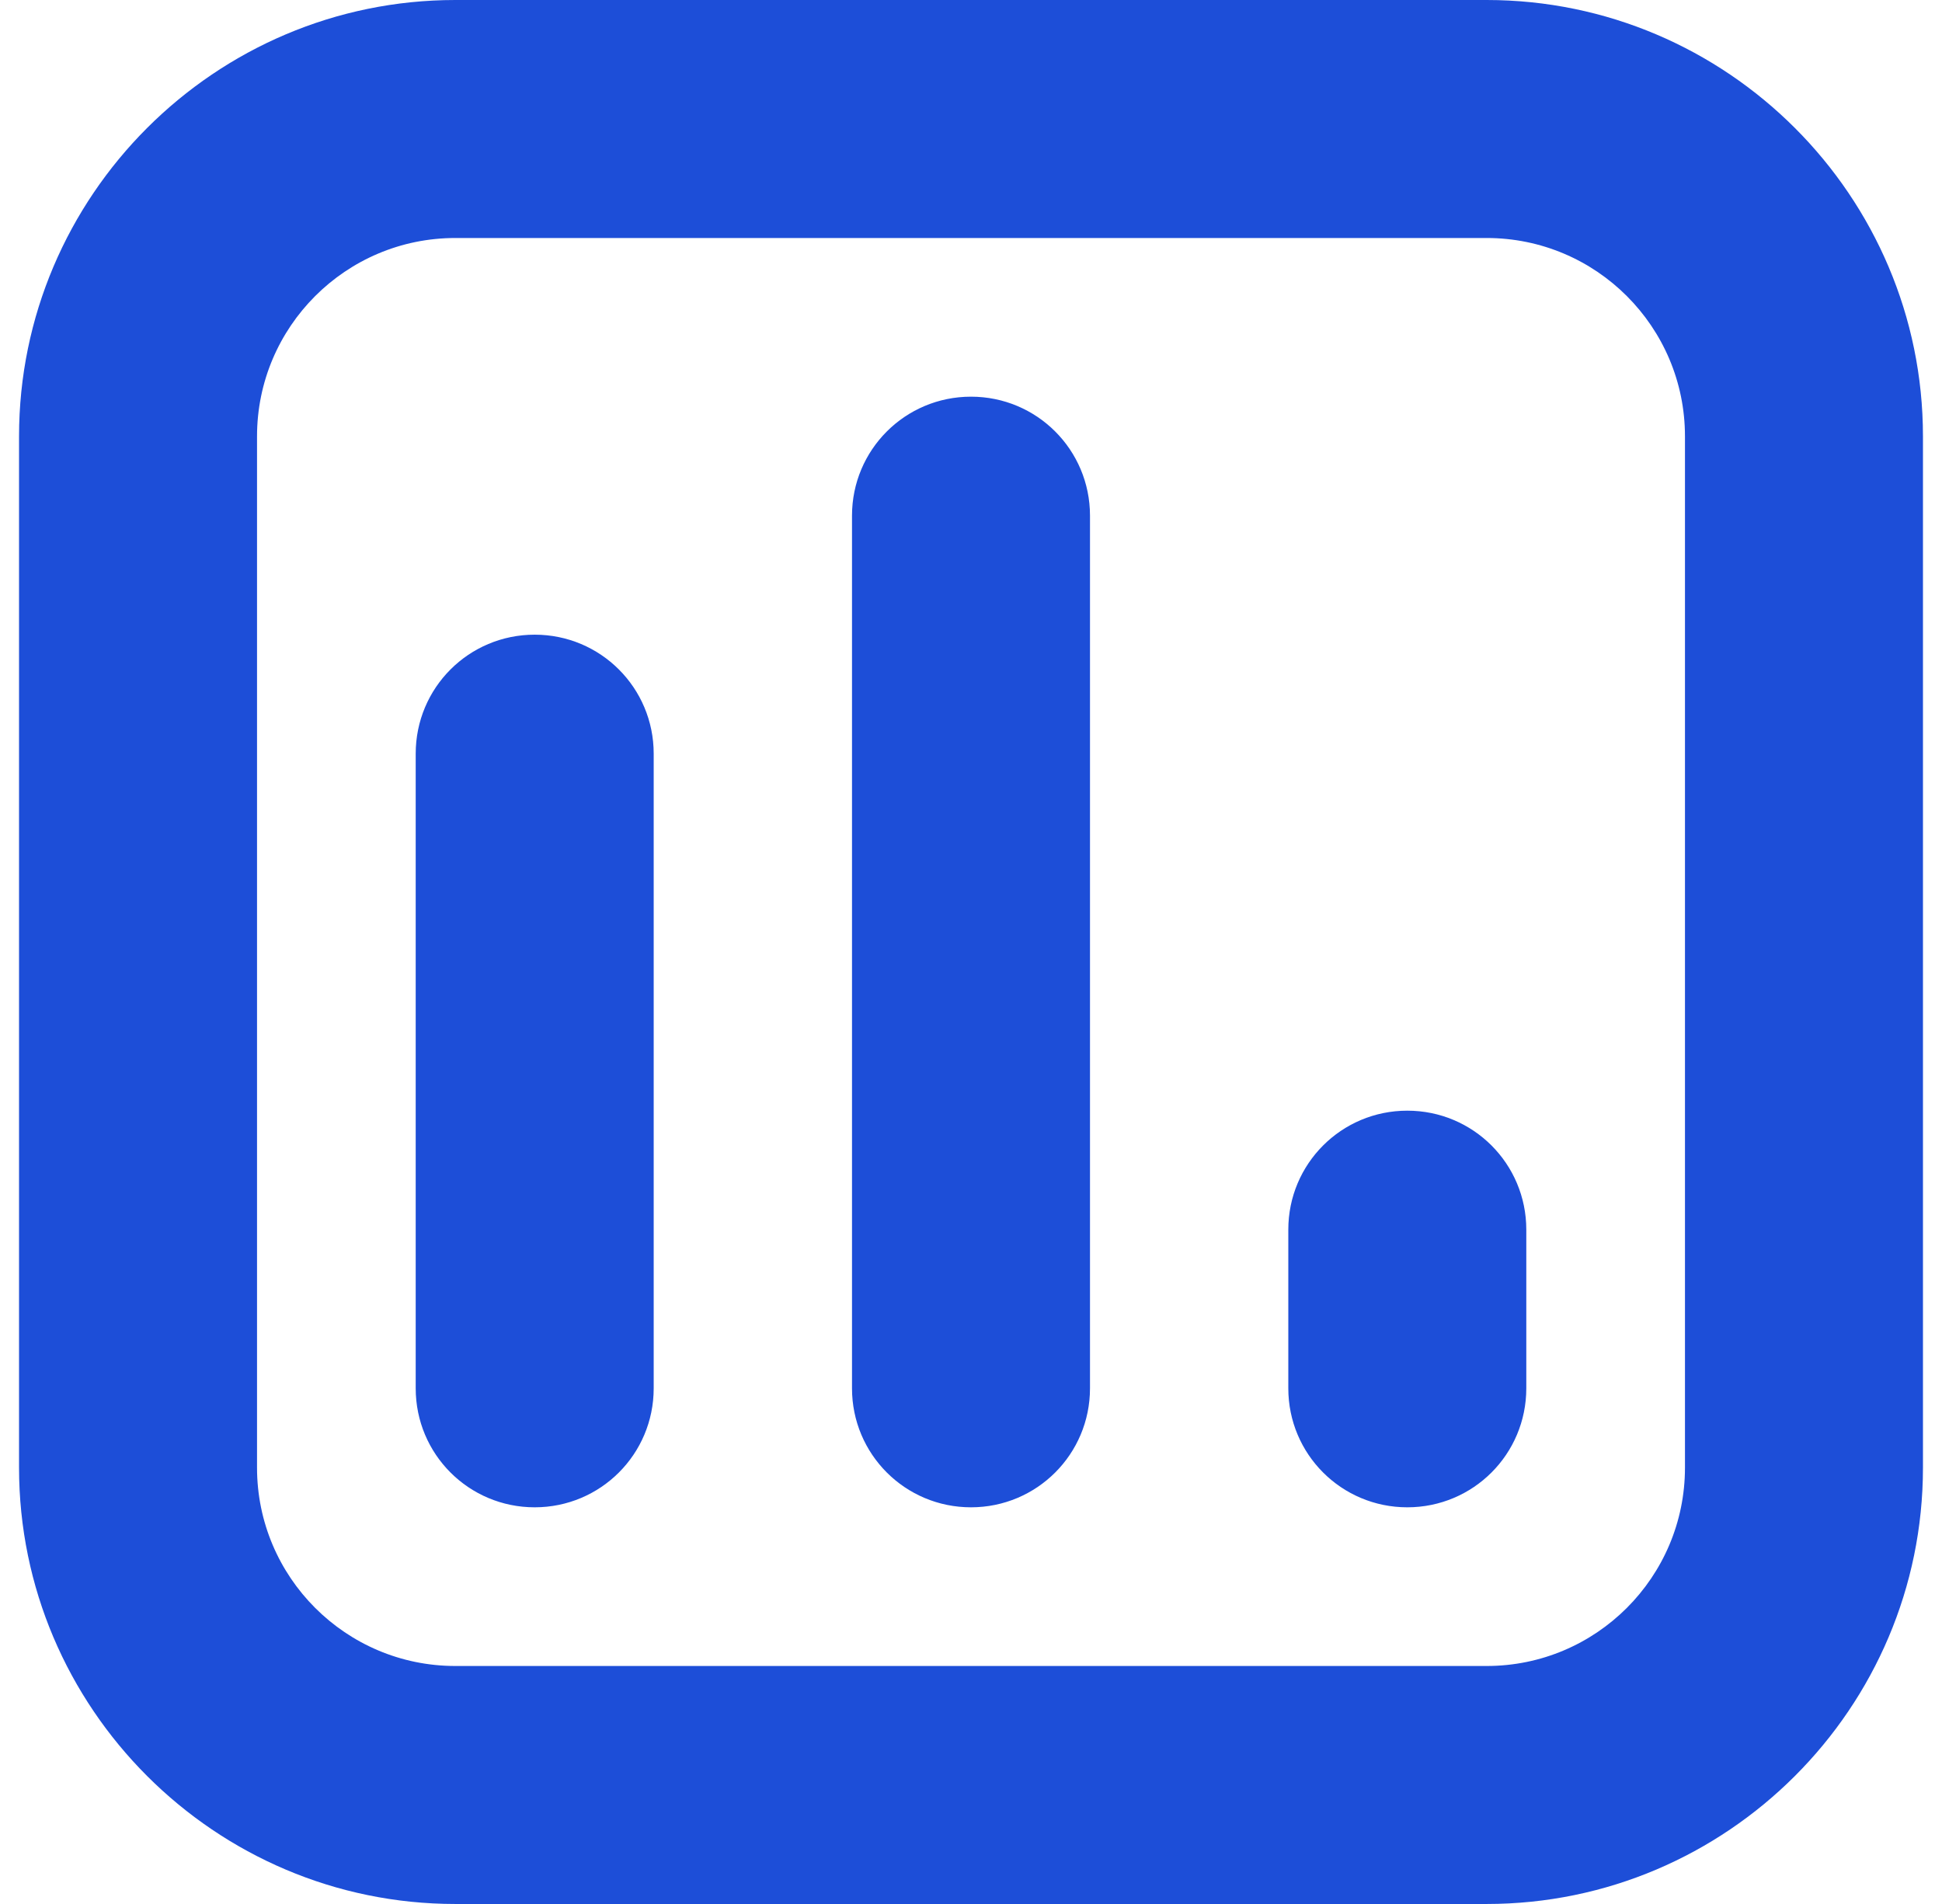 <svg width="51" height="50" viewBox="0 0 51 50" fill="none" xmlns="http://www.w3.org/2000/svg">
<path d="M39.042 0H11.958C5.646 0 0.5 5.146 0.5 11.458V38.542C0.5 44.854 5.646 50 11.958 50H39.042C45.354 50 50.5 44.854 50.5 38.542V11.458C50.5 5.146 45.354 0 39.042 0ZM44.25 38.542C44.25 41.417 41.917 43.75 39.042 43.75H11.958C9.083 43.75 6.75 41.417 6.75 38.542V11.458C6.75 8.583 9.083 6.25 11.958 6.25H39.042C41.917 6.25 44.25 8.583 44.25 11.458V38.542ZM17.167 19.792V36.458C17.167 38.188 15.771 39.583 14.042 39.583C12.312 39.583 10.917 38.188 10.917 36.458V19.792C10.917 18.062 12.312 16.667 14.042 16.667C15.771 16.667 17.167 18.062 17.167 19.792ZM28.625 13.542V36.458C28.625 38.188 27.229 39.583 25.5 39.583C23.771 39.583 22.375 38.188 22.375 36.458V13.542C22.375 11.812 23.771 10.417 25.5 10.417C27.229 10.417 28.625 11.812 28.625 13.542ZM40.083 32.292V36.458C40.083 38.188 38.688 39.583 36.958 39.583C35.229 39.583 33.833 38.188 33.833 36.458V32.292C33.833 30.562 35.229 29.167 36.958 29.167C38.688 29.167 40.083 30.562 40.083 32.292Z" fill="#1D4ED8"/>
</svg>
